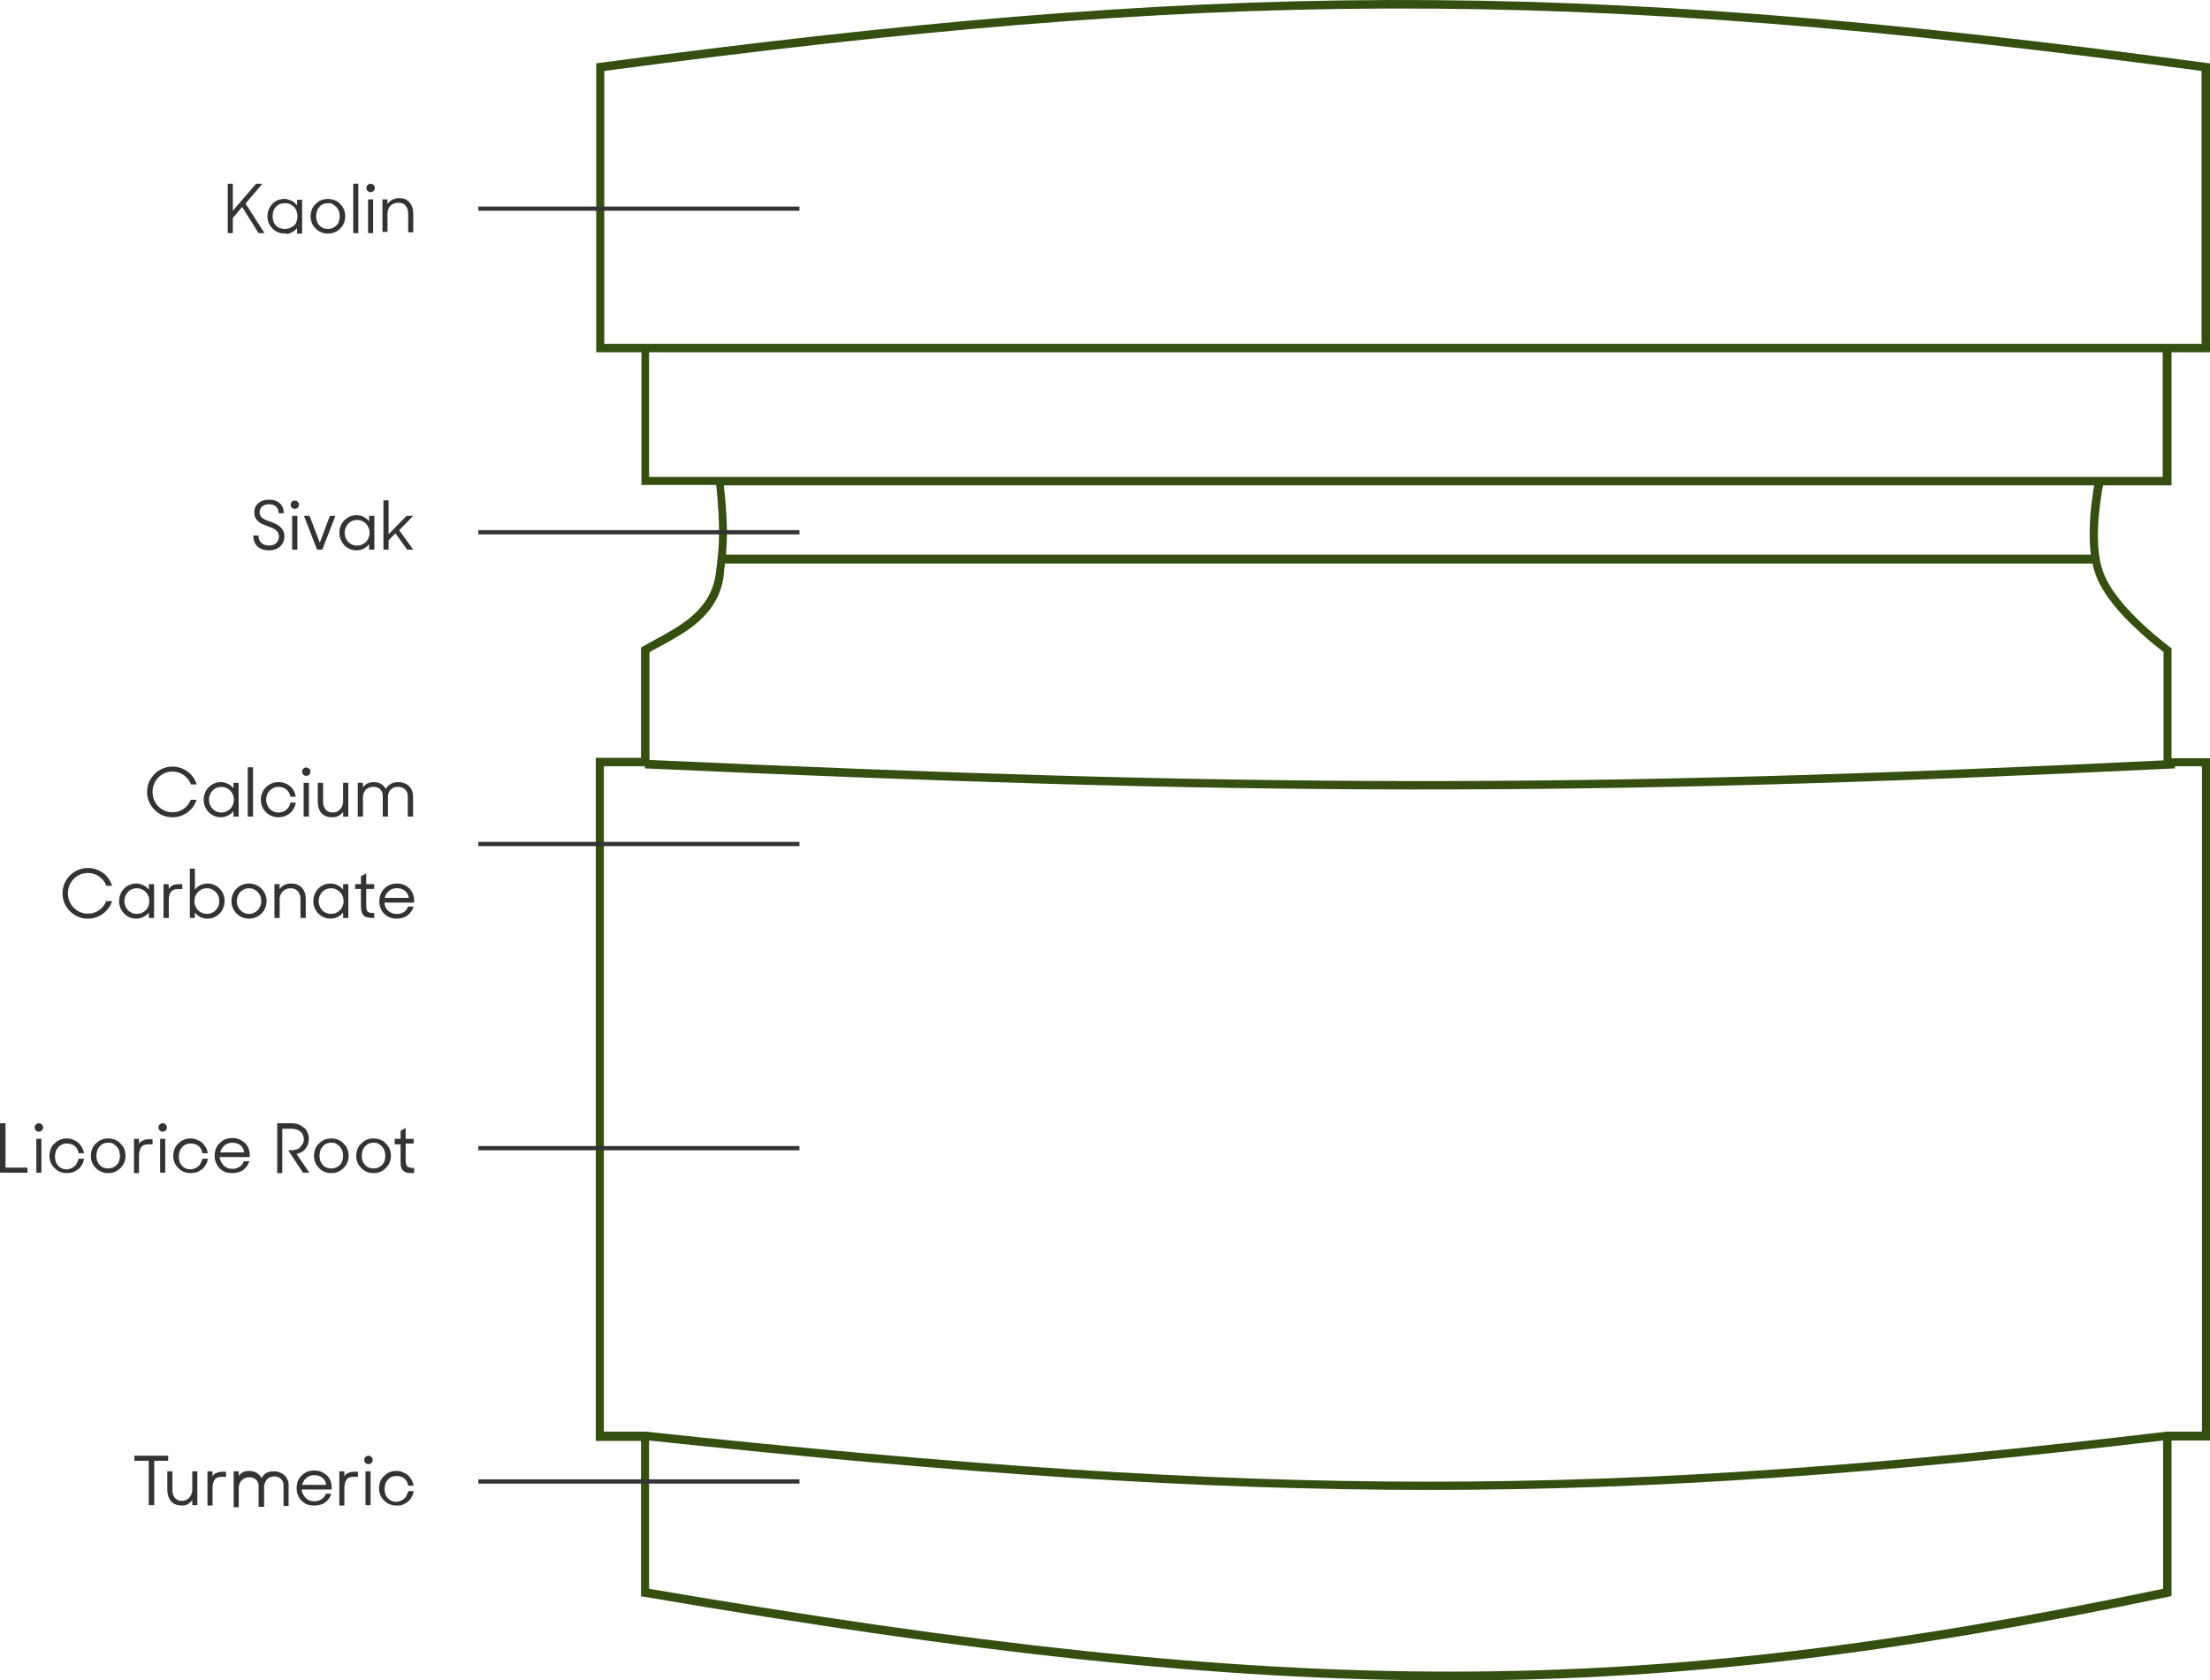 <?xml version="1.0" encoding="UTF-8" standalone="no"?>
<svg
   xmlns:dc="http://purl.org/dc/elements/1.1/"
   xmlns:cc="http://creativecommons.org/ns#"
   xmlns:rdf="http://www.w3.org/1999/02/22-rdf-syntax-ns#"
   xmlns:svg="http://www.w3.org/2000/svg"
   xmlns="http://www.w3.org/2000/svg"
   xmlns:sodipodi="http://sodipodi.sourceforge.net/DTD/sodipodi-0.dtd"
   xmlns:inkscape="http://www.inkscape.org/namespaces/inkscape"
   version="1.1"
   id="Шар_1"
   x="0px"
   y="0px"
   viewBox="0 0 523 397.793"
   xml:space="preserve"
   sodipodi:docname="tooth-mobile.svg"
   inkscape:version="1.0.1 (3bc2e813f5, 2020-09-07)"
   width="523"
   height="397.793"><defs
   id="defs68" /><sodipodi:namedview
   pagecolor="#ffffff"
   bordercolor="#666666"
   borderopacity="1"
   objecttolerance="10"
   gridtolerance="10"
   guidetolerance="10"
   inkscape:pageopacity="0"
   inkscape:pageshadow="2"
   inkscape:window-width="1368"
   inkscape:window-height="850"
   id="namedview66"
   showgrid="false"
   showguides="true"
   inkscape:guide-bbox="true"
   inkscape:zoom="1.6092532"
   inkscape:cx="218.49999"
   inkscape:cy="149.13032"
   inkscape:window-x="-6"
   inkscape:window-y="-6"
   inkscape:window-maximized="1"
   inkscape:current-layer="Шар_1"
   inkscape:document-rotation="0"><sodipodi:guide
     position="-118.213,197.086"
     orientation="1,0"
     id="guide84" /></sodipodi:namedview>
<style
   type="text/css"
   id="style41">
	.st0{fill-rule:evenodd;clip-rule:evenodd;fill:#344F10;}
	.st1{fill:#333333;}
</style>
<path
   class="st0"
   d="m 141.8,14.893 c 143.9,-19.1 226.9,-20.6 380.3,0 l 0.9,0.1 v 0.9 66.5 1 h -1 -8.1 v 30.5 1 h -1 -15.2 c -0.1,0.4 -0.2,0.9 -0.3,1.5 -0.2,1.4 -0.5,3.4 -0.7,5.6 -0.4,4.5 -0.4,9.8 1.1,13.6 1.5,4.1 5.4,8.5 9,11.9 1.8,1.7 3.5,3.1 4.7,4.1 0.6,0.5 1.1,0.9 1.5,1.2 0.2,0.1 0.3,0.2 0.4,0.3 l 0.1,0.1 v 0 0 0 0 l 0.4,0.3 v 0.5 25.5 h 8.1 1 v 1 159.5 1 h -1 -8.1 v 36 0.8 l -0.8,0.2 c -125.9,26.4 -206.4,26.4 -360.6,0 l -0.8,-0.1 v -0.8 -36 h -9.7 -1 v -1 -159.7 -1 h 1 9.7 v -25.5 -0.6 l 0.5,-0.3 c 0.9,-0.5 1.8,-1 2.7,-1.5 2.8,-1.5 5.7,-3.1 8.2,-5.1 3.2,-2.6 5.7,-5.9 6.3,-10.7 v 0 0 c 0.9,-6.5 1.1,-11 0.1,-20.9 h -16.7 -1 v -1 -30.4 h -9.7 -1 v -1 -66.5 -0.9 z m 11.8,326.1 c 146.7,15.6 225.6,15.6 358.3,0 v 35.1 c -124.9,26.1 -205.1,26.2 -358.3,0 z m 17.7,-226.1 h 324.3 c -0.1,0.3 -0.1,0.7 -0.2,1.1 -0.2,1.4 -0.5,3.5 -0.7,5.7 -0.2,2.9 -0.3,6.4 0.1,9.6 h -323 c 0.4,-4.5 0.3,-9 -0.5,-16.4 z m 0.3,18.5 h 323.6 c 0.2,1 0.5,2 0.8,2.8 1.7,4.6 5.8,9.2 9.5,12.6 1.8,1.7 3.5,3.2 4.8,4.2 0.6,0.5 1.2,0.9 1.5,1.2 0.1,0 0.1,0.1 0.2,0.1 v 25.7 c -139.4,6.8 -218.4,6.3 -358.3,-0.1 v -25.5 c 0.6,-0.4 1.3,-0.7 2,-1.1 v 0 0 c 2.8,-1.5 5.9,-3.2 8.6,-5.3 3.5,-2.8 6.4,-6.6 7,-12 0,-0.9 0.2,-1.8 0.3,-2.6 z m -1.4,-20.5 h 326.6 15 v -29.5 H 153.6 v 29.5 z m -17.6,-31.5 v 0 h 360.3 8.1 v -64.6 c -152.4,-20.4 -235.1,-19 -378,0 v 64.6 c 0,0 9.6,0 9.6,0 z m 0,100.5 v -0.5 h -9.7 v 157.5 h 9.7 0.1 0.1 c 147.7,15.8 226.5,15.8 360,0 h 0.1 0.1 8.1 v -157.5 h -6.4 v 0.5 c -141.5,6.9 -220.8,6.4 -362.1,0 z"
   id="path43" />
<path
   class="st1"
   d="m 0.1,265.893 h 1.2 v 10.5 h 5.2 v 1.2 H 0 v -11.7 z m 8.5,3.7 h 1.2 v 8 H 8.6 Z m -0.4,-2.7 c 0,-0.3 0.1,-0.5 0.3,-0.7 0.2,-0.2 0.4,-0.3 0.7,-0.3 0.3,0 0.5,0.1 0.7,0.3 0.2,0.2 0.3,0.4 0.3,0.7 0,0.3 -0.1,0.5 -0.3,0.7 -0.2,0.2 -0.4,0.3 -0.7,0.3 -0.3,0 -0.5,-0.1 -0.7,-0.3 -0.2,-0.2 -0.3,-0.4 -0.3,-0.7 z m 7.6,10.8 c -0.6,0 -1.1,-0.1 -1.6,-0.3 -0.5,-0.2 -0.9,-0.5 -1.3,-0.9 -0.4,-0.4 -0.7,-0.8 -0.9,-1.3 -0.2,-0.5 -0.3,-1.1 -0.3,-1.6 0,-0.5 0.1,-1.1 0.3,-1.6 0.2,-0.5 0.5,-1 0.9,-1.3 0.4,-0.4 0.8,-0.7 1.3,-0.9 0.5,-0.2 1,-0.3 1.6,-0.3 0.6,0 1.1,0.1 1.5,0.3 0.5,0.2 0.9,0.4 1.2,0.7 0.4,0.3 0.6,0.7 0.9,1.1 0.2,0.4 0.4,0.9 0.5,1.4 h -1.3 c -0.1,-0.7 -0.4,-1.3 -0.9,-1.7 -0.5,-0.4 -1.1,-0.6 -1.9,-0.6 -0.4,0 -0.8,0.1 -1.1,0.2 -0.4,0.2 -0.7,0.4 -0.9,0.7 -0.3,0.3 -0.5,0.6 -0.6,1 -0.1,0.4 -0.2,0.8 -0.2,1.2 0,0.4 0.1,0.8 0.2,1.2 0.1,0.4 0.4,0.7 0.6,1 0.3,0.3 0.6,0.5 0.9,0.6 0.4,0.2 0.7,0.2 1.1,0.2 0.4,0 0.7,-0.1 1,-0.2 0.3,-0.1 0.6,-0.3 0.8,-0.5 0.3,-0.2 0.5,-0.5 0.6,-0.8 0.2,-0.3 0.3,-0.6 0.4,-1 h 1.3 c -0.1,0.5 -0.2,1 -0.5,1.4 -0.2,0.4 -0.5,0.8 -0.9,1.1 -0.4,0.3 -0.8,0.5 -1.2,0.7 -0.5,0.1 -1,0.2 -1.5,0.2 z m 9.8,0 c -0.6,0 -1.1,-0.1 -1.6,-0.3 -0.5,-0.2 -0.9,-0.5 -1.3,-0.9 -0.4,-0.4 -0.7,-0.8 -0.9,-1.3 -0.2,-0.5 -0.3,-1.1 -0.3,-1.6 0,-0.5 0.1,-1.1 0.3,-1.6 0.2,-0.5 0.5,-1 0.9,-1.3 0.4,-0.4 0.8,-0.7 1.3,-0.9 0.5,-0.2 1,-0.3 1.6,-0.3 0.6,0 1.1,0.1 1.6,0.3 0.5,0.2 1,0.5 1.3,0.9 0.4,0.4 0.7,0.8 0.9,1.3 0.2,0.5 0.3,1 0.3,1.6 0,0.6 -0.1,1.1 -0.3,1.6 -0.2,0.5 -0.5,0.9 -0.9,1.3 -0.4,0.4 -0.8,0.7 -1.3,0.9 -0.4,0.2 -1,0.3 -1.6,0.3 z m 0,-1.1 c 0.4,0 0.8,-0.1 1.1,-0.2 0.4,-0.2 0.7,-0.4 0.9,-0.6 0.3,-0.3 0.5,-0.6 0.6,-1 0.1,-0.4 0.2,-0.8 0.2,-1.2 0,-0.4 -0.1,-0.8 -0.2,-1.2 -0.1,-0.4 -0.4,-0.7 -0.6,-1 -0.3,-0.3 -0.6,-0.5 -0.9,-0.7 -0.4,-0.2 -0.7,-0.2 -1.1,-0.2 -0.4,0 -0.8,0.1 -1.1,0.2 -0.4,0.2 -0.7,0.4 -0.9,0.7 -0.3,0.3 -0.5,0.6 -0.6,1 -0.1,0.4 -0.2,0.8 -0.2,1.2 0,0.4 0.1,0.8 0.2,1.2 0.1,0.4 0.4,0.7 0.6,1 0.3,0.3 0.6,0.5 0.9,0.6 0.4,0.1 0.7,0.2 1.1,0.2 z m 6.1,-7 h 1.2 v 1.2 c 0.2,-0.4 0.5,-0.7 0.9,-0.8 0.4,-0.2 0.8,-0.3 1.3,-0.3 h 1 v 1.2 h -1 c -0.8,0 -1.4,0.2 -1.7,0.7 -0.3,0.4 -0.5,1.1 -0.5,2 v 4.1 h -1.2 c 0,0 0,-8.1 0,-8.1 z m 6.2,0 h 1.2 v 8 h -1.2 z m -0.4,-2.7 c 0,-0.3 0.1,-0.5 0.3,-0.7 0.2,-0.2 0.4,-0.3 0.7,-0.3 0.3,0 0.5,0.1 0.7,0.3 0.2,0.2 0.3,0.4 0.3,0.7 0,0.3 -0.1,0.5 -0.3,0.7 -0.2,0.2 -0.4,0.3 -0.7,0.3 -0.3,0 -0.5,-0.1 -0.7,-0.3 -0.2,-0.2 -0.3,-0.4 -0.3,-0.7 z m 7.6,10.8 c -0.6,0 -1.1,-0.1 -1.6,-0.3 -0.5,-0.2 -0.9,-0.5 -1.3,-0.9 -0.4,-0.4 -0.7,-0.8 -0.9,-1.3 -0.2,-0.5 -0.3,-1.1 -0.3,-1.6 0,-0.5 0.1,-1.1 0.3,-1.6 0.2,-0.5 0.5,-1 0.9,-1.3 0.4,-0.4 0.8,-0.7 1.3,-0.9 0.5,-0.2 1,-0.3 1.6,-0.3 0.6,0 1.1,0.1 1.5,0.3 0.5,0.2 0.9,0.4 1.2,0.7 0.4,0.3 0.6,0.7 0.9,1.1 0.2,0.4 0.4,0.9 0.5,1.4 h -1.3 c -0.1,-0.7 -0.4,-1.3 -0.9,-1.7 -0.5,-0.4 -1.1,-0.6 -1.9,-0.6 -0.4,0 -0.8,0.1 -1.1,0.2 -0.4,0.2 -0.7,0.4 -0.9,0.7 -0.3,0.3 -0.5,0.6 -0.6,1 -0.1,0.4 -0.2,0.8 -0.2,1.2 0,0.4 0.1,0.8 0.2,1.2 0.1,0.4 0.4,0.7 0.6,1 0.3,0.3 0.6,0.5 0.9,0.6 0.4,0.2 0.7,0.2 1.1,0.2 0.4,0 0.7,-0.1 1,-0.2 0.3,-0.1 0.6,-0.3 0.8,-0.5 0.3,-0.2 0.5,-0.5 0.6,-0.8 0.2,-0.3 0.3,-0.6 0.4,-1 h 1.3 c -0.1,0.5 -0.2,1 -0.5,1.4 -0.2,0.4 -0.5,0.8 -0.9,1.1 -0.4,0.3 -0.8,0.5 -1.2,0.7 -0.5,0.1 -1,0.2 -1.5,0.2 z m 9.8,0 c -0.6,0 -1.2,-0.1 -1.7,-0.3 -0.5,-0.2 -0.9,-0.5 -1.3,-0.9 -0.4,-0.4 -0.6,-0.8 -0.8,-1.3 -0.2,-0.5 -0.3,-1 -0.3,-1.6 0,-0.6 0.1,-1.2 0.3,-1.7 0.2,-0.5 0.5,-1 0.9,-1.3 0.4,-0.4 0.8,-0.7 1.3,-0.9 0.5,-0.2 1.1,-0.3 1.7,-0.3 0.6,0 1.1,0.1 1.6,0.3 0.5,0.2 0.9,0.5 1.3,0.8 0.4,0.4 0.7,0.8 0.9,1.3 0.2,0.5 0.3,1 0.3,1.6 v 0.5 H 52 c 0,0.4 0.1,0.7 0.3,1.1 0.2,0.3 0.4,0.6 0.6,0.9 0.3,0.2 0.6,0.4 0.9,0.6 0.4,0.1 0.7,0.2 1.2,0.2 0.7,0 1.2,-0.2 1.7,-0.5 0.5,-0.3 0.8,-0.7 1,-1.3 H 59 c -0.3,0.9 -0.8,1.6 -1.5,2.1 -0.7,0.5 -1.6,0.7 -2.6,0.7 z m 0,-7.2 c -0.4,0 -0.7,0.1 -1,0.2 -0.3,0.1 -0.6,0.3 -0.8,0.5 -0.2,0.2 -0.5,0.4 -0.6,0.7 -0.2,0.3 -0.3,0.6 -0.4,0.9 h 5.7 c -0.1,-0.7 -0.4,-1.3 -0.9,-1.7 -0.5,-0.4 -1.2,-0.6 -2,-0.6 z m 10.6,-4.6 h 3.6 c 0.6,0 1.1,0.1 1.6,0.3 0.5,0.2 0.9,0.5 1.3,0.8 0.4,0.3 0.6,0.7 0.8,1.2 0.2,0.4 0.3,0.9 0.3,1.4 0,0.4 -0.1,0.8 -0.2,1.2 -0.1,0.4 -0.3,0.7 -0.6,1.1 -0.2,0.3 -0.5,0.6 -0.9,0.8 -0.4,0.2 -0.8,0.4 -1.2,0.5 l 3,4.4 h -1.5 l -3.5,-5.3 H 69 c 0.4,0 0.8,-0.1 1.2,-0.2 0.4,-0.1 0.7,-0.3 0.9,-0.6 0.2,-0.3 0.4,-0.5 0.6,-0.8 0.1,-0.3 0.2,-0.6 0.2,-1 0,-0.4 -0.1,-0.7 -0.2,-1 -0.1,-0.3 -0.3,-0.6 -0.6,-0.8 -0.2,-0.2 -0.5,-0.4 -0.9,-0.5 -0.3,-0.1 -0.7,-0.2 -1.2,-0.2 h -2.2 v 10.5 h -1.2 v -11.8 z m 12.9,11.8 c -0.6,0 -1.1,-0.1 -1.6,-0.3 -0.5,-0.2 -0.9,-0.5 -1.3,-0.9 -0.4,-0.4 -0.7,-0.8 -0.9,-1.3 -0.2,-0.5 -0.3,-1.1 -0.3,-1.6 0,-0.5 0.1,-1.1 0.3,-1.6 0.2,-0.5 0.5,-1 0.9,-1.3 0.4,-0.4 0.8,-0.7 1.3,-0.9 0.5,-0.2 1,-0.3 1.6,-0.3 0.6,0 1.1,0.1 1.6,0.3 0.5,0.2 1,0.5 1.3,0.9 0.4,0.4 0.7,0.8 0.9,1.3 0.2,0.5 0.3,1 0.3,1.6 0,0.6 -0.1,1.1 -0.3,1.6 -0.2,0.5 -0.5,0.9 -0.9,1.3 -0.4,0.4 -0.8,0.7 -1.3,0.9 -0.5,0.2 -1,0.3 -1.6,0.3 z m 0,-1.1 c 0.4,0 0.8,-0.1 1.1,-0.2 0.4,-0.2 0.7,-0.4 0.9,-0.6 0.3,-0.3 0.5,-0.6 0.6,-1 0.1,-0.4 0.2,-0.8 0.2,-1.2 0,-0.4 -0.1,-0.8 -0.2,-1.2 -0.1,-0.4 -0.4,-0.7 -0.6,-1 -0.3,-0.3 -0.6,-0.5 -0.9,-0.7 -0.4,-0.2 -0.7,-0.2 -1.1,-0.2 -0.4,0 -0.8,0.1 -1.1,0.2 -0.4,0.2 -0.7,0.4 -0.9,0.7 -0.3,0.3 -0.5,0.6 -0.6,1 -0.1,0.4 -0.2,0.8 -0.2,1.2 0,0.4 0.1,0.8 0.2,1.2 0.1,0.4 0.4,0.7 0.6,1 0.3,0.3 0.6,0.5 0.9,0.6 0.3,0.1 0.7,0.2 1.1,0.2 z m 10,1.1 c -0.6,0 -1.1,-0.1 -1.6,-0.3 -0.5,-0.2 -0.9,-0.5 -1.3,-0.9 -0.4,-0.4 -0.7,-0.8 -0.9,-1.3 -0.2,-0.5 -0.3,-1.1 -0.3,-1.6 0,-0.5 0.1,-1.1 0.3,-1.6 0.2,-0.5 0.5,-1 0.9,-1.3 0.4,-0.4 0.8,-0.7 1.3,-0.9 0.5,-0.2 1,-0.3 1.6,-0.3 0.6,0 1.1,0.1 1.6,0.3 0.5,0.2 1,0.5 1.3,0.9 0.4,0.4 0.7,0.8 0.9,1.3 0.2,0.5 0.3,1 0.3,1.6 0,0.6 -0.1,1.1 -0.3,1.6 -0.2,0.5 -0.5,0.9 -0.9,1.3 -0.4,0.4 -0.8,0.7 -1.3,0.9 -0.5,0.2 -1.1,0.3 -1.6,0.3 z m 0,-1.1 c 0.4,0 0.8,-0.1 1.1,-0.2 0.4,-0.2 0.7,-0.4 0.9,-0.6 0.3,-0.3 0.5,-0.6 0.6,-1 0.1,-0.4 0.2,-0.8 0.2,-1.2 0,-0.4 -0.1,-0.8 -0.2,-1.2 -0.1,-0.4 -0.4,-0.7 -0.6,-1 -0.3,-0.3 -0.6,-0.5 -0.9,-0.7 -0.4,-0.2 -0.7,-0.2 -1.1,-0.2 -0.4,0 -0.8,0.1 -1.1,0.2 -0.4,0.2 -0.7,0.4 -0.9,0.7 -0.3,0.3 -0.5,0.6 -0.6,1 -0.1,0.4 -0.2,0.8 -0.2,1.2 0,0.4 0.1,0.8 0.2,1.2 0.1,0.4 0.4,0.7 0.6,1 0.3,0.3 0.6,0.5 0.9,0.6 0.3,0.1 0.6,0.2 1.1,0.2 z m 5,-7 h 1.4 v -1.9 l 1.2,-0.7 v 2.6 h 1.9 v 1.1 H 96 v 3.8 c 0,0.4 0,0.7 0.1,1 0.1,0.2 0.1,0.4 0.3,0.6 0.2,0.2 0.3,0.2 0.6,0.3 0.3,0.1 0.6,0.1 1,0.1 v 1.2 h -0.2 c -0.6,0 -1.1,0 -1.5,-0.1 -0.4,-0.1 -0.7,-0.3 -0.9,-0.5 -0.2,-0.2 -0.4,-0.5 -0.5,-0.9 -0.1,-0.4 -0.1,-0.9 -0.1,-1.5 v -3.8 h -1.4 z"
   id="path45" />
<path
   class="st1"
   d="m 35.2,345.793 h -3.4 v -1.2 h 8 v 1.2 h -3.3 v 10.5 h -1.3 z m 7.9,10.6 c -1.1,0 -2,-0.3 -2.6,-1 -0.6,-0.7 -0.9,-1.6 -0.9,-2.7 v -4.4 h 1.2 v 4.4 c 0,0.8 0.2,1.4 0.6,1.9 0.4,0.5 1,0.7 1.7,0.7 0.3,0 0.7,-0.1 0.9,-0.2 0.3,-0.1 0.6,-0.3 0.8,-0.6 0.2,-0.2 0.4,-0.5 0.5,-0.8 0.1,-0.3 0.2,-0.7 0.2,-1 v -4.4 h 1.2 v 8 h -1.2 v -1.2 c -0.3,0.4 -0.6,0.7 -1.1,1 -0.3,0.2 -0.8,0.3 -1.3,0.3 z m 6,-8.1 h 1.2 v 1.2 c 0.2,-0.4 0.5,-0.7 0.9,-0.8 0.4,-0.2 0.8,-0.3 1.3,-0.3 h 1 v 1.2 h -1 c -0.8,0 -1.4,0.2 -1.7,0.7 -0.3,0.4 -0.5,1.1 -0.5,2 v 4.1 h -1.2 z m 6.2,0 h 1.2 v 1.1 c 0.3,-0.4 0.6,-0.7 1,-0.9 0.4,-0.2 0.9,-0.3 1.5,-0.3 0.7,0 1.3,0.2 1.8,0.5 0.5,0.3 0.8,0.7 1.1,1.2 0.3,-0.5 0.6,-0.9 1.1,-1.2 0.5,-0.3 1.1,-0.4 1.8,-0.4 0.6,0 1.1,0.1 1.5,0.3 0.4,0.2 0.8,0.4 1.1,0.7 0.3,0.3 0.5,0.7 0.7,1.1 0.2,0.4 0.2,0.9 0.2,1.4 v 4.7 h -1.2 v -4.8 c 0,-0.7 -0.2,-1.2 -0.6,-1.6 -0.4,-0.4 -1,-0.6 -1.7,-0.6 -0.3,0 -0.6,0.1 -0.9,0.2 -0.3,0.1 -0.5,0.3 -0.7,0.5 -0.2,0.2 -0.4,0.5 -0.5,0.8 -0.1,0.3 -0.2,0.6 -0.2,1 v 4.7 h -1.3 v -4.9 c 0,-0.6 -0.2,-1.2 -0.6,-1.5 -0.4,-0.4 -0.9,-0.6 -1.6,-0.6 -0.4,0 -0.7,0.1 -1,0.2 -0.3,0.1 -0.6,0.3 -0.8,0.5 -0.2,0.2 -0.4,0.5 -0.5,0.8 -0.1,0.3 -0.2,0.7 -0.2,1.1 v 4.5 h -1.2 z m 19,8.1 c -0.6,0 -1.2,-0.1 -1.7,-0.3 -0.5,-0.2 -0.9,-0.5 -1.3,-0.9 -0.4,-0.4 -0.6,-0.8 -0.8,-1.3 -0.2,-0.5 -0.3,-1 -0.3,-1.6 0,-0.6 0.1,-1.2 0.3,-1.7 0.2,-0.5 0.5,-1 0.9,-1.3 0.4,-0.4 0.8,-0.7 1.3,-0.9 0.5,-0.2 1.1,-0.3 1.7,-0.3 0.6,0 1.1,0.1 1.6,0.3 0.5,0.2 0.9,0.5 1.3,0.8 0.4,0.4 0.7,0.8 0.9,1.3 0.2,0.5 0.3,1 0.3,1.6 v 0.5 h -7.1 c 0,0.4 0.1,0.7 0.3,1.1 0.2,0.3 0.4,0.6 0.6,0.9 0.3,0.2 0.6,0.4 0.9,0.6 0.4,0.1 0.7,0.2 1.2,0.2 0.7,0 1.2,-0.2 1.7,-0.5 0.5,-0.3 0.8,-0.7 1,-1.3 h 1.3 c -0.3,0.9 -0.8,1.6 -1.5,2.1 -0.7,0.5 -1.6,0.7 -2.6,0.7 z m 0,-7.2 c -0.4,0 -0.7,0.1 -1,0.2 -0.3,0.1 -0.6,0.3 -0.8,0.5 -0.2,0.2 -0.5,0.4 -0.6,0.7 -0.2,0.3 -0.3,0.6 -0.4,0.9 h 5.7 c -0.1,-0.7 -0.4,-1.3 -0.9,-1.7 -0.6,-0.4 -1.2,-0.6 -2,-0.6 z m 6,-0.9 h 1.2 v 1.2 c 0.2,-0.4 0.5,-0.7 0.9,-0.8 0.4,-0.2 0.8,-0.3 1.3,-0.3 h 1 v 1.2 h -1 c -0.8,0 -1.4,0.2 -1.7,0.7 -0.3,0.4 -0.5,1.1 -0.5,2 v 4.1 h -1.2 z m 6.2,0 h 1.2 v 8 h -1.2 z m -0.3,-2.7 c 0,-0.3 0.1,-0.5 0.3,-0.7 0.2,-0.2 0.4,-0.3 0.7,-0.3 0.3,0 0.5,0.1 0.7,0.3 0.2,0.2 0.3,0.4 0.3,0.7 0,0.3 -0.1,0.5 -0.3,0.7 -0.2,0.2 -0.4,0.3 -0.7,0.3 -0.3,0 -0.5,-0.1 -0.7,-0.3 -0.2,-0.1 -0.3,-0.4 -0.3,-0.7 z m 7.6,10.8 c -0.6,0 -1.1,-0.1 -1.6,-0.3 -0.5,-0.2 -0.9,-0.5 -1.3,-0.9 -0.4,-0.4 -0.7,-0.8 -0.9,-1.3 -0.2,-0.5 -0.3,-1.1 -0.3,-1.6 0,-0.5 0.1,-1.1 0.3,-1.6 0.2,-0.5 0.5,-1 0.9,-1.3 0.4,-0.4 0.8,-0.7 1.3,-0.9 0.5,-0.2 1,-0.3 1.6,-0.3 0.6,0 1.1,0.1 1.5,0.3 0.5,0.2 0.9,0.4 1.2,0.7 0.4,0.3 0.6,0.7 0.9,1.1 0.2,0.4 0.4,0.9 0.5,1.4 h -1.3 c -0.1,-0.7 -0.4,-1.3 -0.9,-1.7 -0.5,-0.4 -1.1,-0.6 -1.9,-0.6 -0.4,0 -0.8,0.1 -1.1,0.2 -0.4,0.2 -0.7,0.4 -0.9,0.7 -0.3,0.3 -0.5,0.6 -0.6,1 -0.1,0.4 -0.2,0.8 -0.2,1.2 0,0.4 0.1,0.8 0.2,1.2 0.1,0.4 0.4,0.7 0.6,1 0.3,0.3 0.6,0.5 0.9,0.6 0.4,0.2 0.7,0.2 1.1,0.2 0.4,0 0.7,-0.1 1,-0.2 0.3,-0.1 0.6,-0.3 0.8,-0.5 0.3,-0.2 0.5,-0.5 0.6,-0.8 0.2,-0.3 0.3,-0.6 0.4,-1 h 1.3 c -0.1,0.5 -0.2,1 -0.5,1.4 -0.2,0.4 -0.5,0.8 -0.9,1.1 -0.4,0.3 -0.8,0.5 -1.2,0.7 -0.5,0.2 -1,0.2 -1.5,0.2 z"
   id="path47" />

<path
   class="st1"
   d="m 57.3,48.993 -2.2,2.6 v 3.6 h -1.2 v -11.7 h 1.2 v 6.4 l 5.5,-6.4 h 1.5 l -4,4.7 4.5,7 h -1.4 z m 10.1,6.3 c -0.6,0 -1.1,-0.1 -1.6,-0.3 -0.5,-0.2 -0.9,-0.5 -1.3,-0.9 -0.4,-0.4 -0.7,-0.8 -0.9,-1.3 -0.2,-0.5 -0.3,-1 -0.3,-1.6 0,-0.6 0.1,-1.1 0.3,-1.6 0.2,-0.5 0.5,-0.9 0.8,-1.3 0.4,-0.4 0.8,-0.7 1.3,-0.9 0.5,-0.2 1.1,-0.3 1.6,-0.3 0.3,0 0.5,0 0.8,0.1 0.3,0.1 0.5,0.2 0.8,0.3 0.3,0.1 0.5,0.3 0.8,0.5 0.2,0.2 0.4,0.4 0.6,0.6 v -1.3 h 1.2 v 8 h -1.2 v -1.3 c -0.2,0.2 -0.4,0.5 -0.6,0.6 -0.2,0.2 -0.5,0.3 -0.8,0.5 -0.3,0.1 -0.5,0.2 -0.8,0.3 -0.2,-0.1 -0.5,-0.1 -0.7,-0.1 z m 0,-1.1 c 0.4,0 0.8,-0.1 1.2,-0.2 0.4,-0.2 0.7,-0.4 1,-0.6 0.3,-0.3 0.5,-0.6 0.6,-1 0.1,-0.4 0.2,-0.8 0.2,-1.2 0,-0.4 -0.1,-0.8 -0.2,-1.2 -0.1,-0.4 -0.4,-0.7 -0.6,-1 -0.3,-0.3 -0.6,-0.5 -1,-0.7 -0.4,-0.2 -0.8,-0.2 -1.2,-0.2 -0.4,0 -0.8,0.1 -1.2,0.2 -0.4,0.2 -0.7,0.4 -0.9,0.7 -0.3,0.3 -0.5,0.6 -0.6,1 -0.1,0.4 -0.2,0.8 -0.2,1.2 0,0.4 0.1,0.8 0.2,1.2 0.1,0.4 0.4,0.7 0.6,1 0.3,0.3 0.6,0.5 0.9,0.6 0.5,0.1 0.8,0.2 1.2,0.2 z m 10.2,1.1 c -0.6,0 -1.1,-0.1 -1.6,-0.3 -0.5,-0.2 -0.9,-0.5 -1.3,-0.9 -0.4,-0.4 -0.7,-0.8 -0.9,-1.3 -0.2,-0.5 -0.3,-1.1 -0.3,-1.6 0,-0.5 0.1,-1.1 0.3,-1.6 0.2,-0.5 0.5,-1 0.9,-1.3 0.4,-0.4 0.8,-0.7 1.3,-0.9 0.5,-0.2 1,-0.3 1.6,-0.3 0.6,0 1.1,0.1 1.6,0.3 0.5,0.2 1,0.5 1.3,0.9 0.4,0.4 0.7,0.8 0.9,1.3 0.2,0.5 0.3,1 0.3,1.6 0,0.6 -0.1,1.1 -0.3,1.6 -0.2,0.5 -0.5,0.9 -0.9,1.3 -0.4,0.4 -0.8,0.7 -1.3,0.9 -0.5,0.2 -1.1,0.3 -1.6,0.3 z m 0,-1.1 c 0.4,0 0.8,-0.1 1.1,-0.2 0.4,-0.2 0.7,-0.4 0.9,-0.6 0.3,-0.3 0.5,-0.6 0.6,-1 0.1,-0.4 0.2,-0.8 0.2,-1.2 0,-0.4 -0.1,-0.8 -0.2,-1.2 -0.1,-0.4 -0.4,-0.7 -0.6,-1 -0.3,-0.3 -0.6,-0.5 -0.9,-0.7 -0.4,-0.2 -0.7,-0.2 -1.1,-0.2 -0.4,0 -0.8,0.1 -1.1,0.2 -0.3,0.1 -0.7,0.4 -0.9,0.7 -0.3,0.3 -0.5,0.6 -0.6,1 -0.1,0.4 -0.2,0.8 -0.2,1.2 0,0.4 0.1,0.8 0.2,1.2 0.1,0.4 0.4,0.7 0.6,1 0.3,0.3 0.6,0.5 0.9,0.6 0.3,0.1 0.6,0.2 1.1,0.2 z m 6,-10.7 h 1.2 v 11.7 h -1.2 z m 3.5,3.7 h 1.2 v 8 h -1.2 z m -0.4,-2.7 c 0,-0.3 0.1,-0.5 0.3,-0.7 0.2,-0.2 0.4,-0.3 0.7,-0.3 0.3,0 0.5,0.1 0.7,0.3 0.2,0.2 0.3,0.4 0.3,0.7 0,0.3 -0.1,0.5 -0.3,0.7 -0.2,0.2 -0.4,0.3 -0.7,0.3 -0.3,0 -0.5,-0.1 -0.7,-0.3 -0.2,-0.2 -0.3,-0.4 -0.3,-0.7 z m 3.8,2.7 h 1.2 v 1.1 c 0.3,-0.4 0.6,-0.7 1.1,-1 0.5,-0.2 1,-0.4 1.6,-0.4 1.1,0 1.9,0.3 2.5,1 0.6,0.7 0.9,1.6 0.9,2.7 v 4.4 h -1.2 v -4.4 c 0,-0.8 -0.2,-1.4 -0.6,-1.9 -0.4,-0.5 -1,-0.7 -1.8,-0.7 -0.4,0 -0.7,0.1 -1,0.2 -0.3,0.1 -0.6,0.3 -0.8,0.5 -0.2,0.2 -0.4,0.5 -0.5,0.8 -0.1,0.3 -0.2,0.7 -0.2,1 v 4.4 h -1.2 z"
   id="path51" />

<rect
   x="113.2"
   y="48.893"
   class="st1"
   width="76"
   height="1"
   id="rect55" />
<rect
   x="113.2"
   y="125.493"
   class="st1"
   width="76"
   height="1"
   id="rect57" />
<rect
   x="113.2"
   y="199.293"
   class="st1"
   width="76"
   height="1"
   id="rect59" />
<rect
   x="113.2"
   y="271.293"
   class="st1"
   width="76"
   height="1"
   id="rect61" />
<rect
   x="113.2"
   y="350.193"
   class="st1"
   width="76"
   height="1"
   id="rect63" />
<path
   d="m 40.814,193.464 c -0.832,0 -1.611,-0.155 -2.336,-0.464 -0.725,-0.32 -1.36,-0.752 -1.904,-1.296 -0.544,-0.544 -0.976,-1.179 -1.296,-1.904 -0.309,-0.725 -0.464,-1.504 -0.464,-2.336 0,-0.832 0.155,-1.611 0.464,-2.336 0.32,-0.725 0.752,-1.36 1.296,-1.904 0.544,-0.544 1.179,-0.971 1.904,-1.28 0.725,-0.32 1.504,-0.48 2.336,-0.48 0.672,0 1.312,0.107 1.92,0.32 0.608,0.203 1.163,0.491 1.664,0.864 0.512,0.373 0.949,0.821 1.312,1.344 0.373,0.512 0.651,1.077 0.832,1.696 h -1.344 c -0.171,-0.448 -0.4,-0.853 -0.688,-1.216 -0.288,-0.373 -0.619,-0.693 -0.992,-0.96 -0.373,-0.277 -0.789,-0.491 -1.248,-0.64 -0.459,-0.149 -0.944,-0.224 -1.456,-0.224 -0.672,0 -1.296,0.128 -1.872,0.384 -0.576,0.256 -1.077,0.603 -1.504,1.04 -0.416,0.437 -0.747,0.949 -0.992,1.536 -0.235,0.576 -0.352,1.195 -0.352,1.856 0,0.661 0.117,1.285 0.352,1.872 0.245,0.576 0.576,1.083 0.992,1.52 0.427,0.437 0.928,0.784 1.504,1.04 0.576,0.256 1.2,0.384 1.872,0.384 0.512,0 0.992,-0.069 1.44,-0.208 0.448,-0.149 0.859,-0.357 1.232,-0.624 0.373,-0.267 0.699,-0.576 0.976,-0.928 0.288,-0.363 0.523,-0.763 0.704,-1.2 h 1.36 c -0.192,0.608 -0.475,1.168 -0.848,1.68 -0.373,0.501 -0.811,0.939 -1.312,1.312 -0.491,0.363 -1.04,0.645 -1.648,0.848 -0.608,0.203 -1.243,0.304 -1.904,0.304 z m 11.486,0 c -0.587,0 -1.131,-0.107 -1.632,-0.32 -0.501,-0.224 -0.933,-0.523 -1.296,-0.896 -0.363,-0.384 -0.651,-0.827 -0.864,-1.328 -0.203,-0.501 -0.304,-1.04 -0.304,-1.616 0,-0.576 0.101,-1.115 0.304,-1.616 0.203,-0.501 0.485,-0.939 0.848,-1.312 0.363,-0.384 0.795,-0.683 1.296,-0.896 0.501,-0.224 1.051,-0.336 1.648,-0.336 0.256,0 0.517,0.032 0.784,0.096 0.277,0.064 0.544,0.16 0.8,0.288 0.267,0.128 0.517,0.283 0.752,0.464 0.235,0.181 0.437,0.389 0.608,0.624 v -1.312 h 1.232 v 8 h -1.232 v -1.312 c -0.171,0.245 -0.373,0.459 -0.608,0.64 -0.235,0.181 -0.485,0.336 -0.752,0.464 -0.256,0.117 -0.523,0.208 -0.8,0.272 -0.267,0.064 -0.528,0.096 -0.784,0.096 z m 0.064,-1.12 c 0.427,0 0.821,-0.08 1.184,-0.24 0.373,-0.16 0.693,-0.373 0.96,-0.64 0.267,-0.277 0.475,-0.603 0.624,-0.976 0.149,-0.373 0.224,-0.768 0.224,-1.184 0,-0.416 -0.075,-0.805 -0.224,-1.168 -0.149,-0.373 -0.357,-0.699 -0.624,-0.976 -0.267,-0.277 -0.587,-0.496 -0.96,-0.656 -0.363,-0.16 -0.757,-0.24 -1.184,-0.24 -0.405,0 -0.789,0.08 -1.152,0.24 -0.352,0.16 -0.661,0.379 -0.928,0.656 -0.256,0.267 -0.459,0.587 -0.608,0.96 -0.149,0.373 -0.224,0.768 -0.224,1.184 0,0.416 0.075,0.811 0.224,1.184 0.149,0.373 0.352,0.699 0.608,0.976 0.267,0.267 0.576,0.48 0.928,0.64 0.363,0.16 0.747,0.24 1.152,0.24 z m 6.269,-10.72 h 1.248 v 11.68 h -1.248 z m 7.246,11.84 c -0.576,0 -1.115,-0.107 -1.616,-0.32 -0.501,-0.213 -0.944,-0.507 -1.328,-0.88 -0.373,-0.373 -0.667,-0.811 -0.88,-1.312 -0.213,-0.512 -0.32,-1.061 -0.32,-1.648 0,-0.587 0.107,-1.131 0.32,-1.632 0.213,-0.512 0.507,-0.955 0.88,-1.328 0.384,-0.373 0.827,-0.667 1.328,-0.88 0.501,-0.213 1.04,-0.32 1.616,-0.32 0.555,0 1.067,0.085 1.536,0.256 0.48,0.171 0.896,0.411 1.248,0.72 0.352,0.299 0.64,0.661 0.864,1.088 0.235,0.416 0.389,0.88 0.464,1.392 h -1.264 c -0.117,-0.704 -0.432,-1.269 -0.944,-1.696 -0.501,-0.427 -1.136,-0.64 -1.904,-0.64 -0.405,0 -0.784,0.08 -1.136,0.24 -0.352,0.16 -0.661,0.379 -0.928,0.656 -0.256,0.267 -0.459,0.587 -0.608,0.96 -0.149,0.373 -0.224,0.768 -0.224,1.184 0,0.416 0.075,0.811 0.224,1.184 0.149,0.373 0.352,0.699 0.608,0.976 0.267,0.267 0.576,0.48 0.928,0.64 0.352,0.16 0.731,0.24 1.136,0.24 0.363,0 0.699,-0.053 1.008,-0.16 0.32,-0.117 0.603,-0.277 0.848,-0.48 0.256,-0.213 0.469,-0.464 0.64,-0.752 0.171,-0.299 0.288,-0.624 0.352,-0.976 h 1.264 c -0.075,0.523 -0.235,0.997 -0.48,1.424 -0.235,0.427 -0.533,0.795 -0.896,1.104 -0.363,0.299 -0.779,0.533 -1.248,0.704 -0.459,0.171 -0.955,0.256 -1.488,0.256 z m 5.973,-8.16 h 1.248 v 8 h -1.248 z m -0.352,-2.64 c 0,-0.277 0.091,-0.507 0.272,-0.688 0.192,-0.192 0.427,-0.288 0.704,-0.288 0.288,0 0.523,0.096 0.704,0.288 0.192,0.181 0.288,0.411 0.288,0.688 0,0.277 -0.096,0.512 -0.288,0.704 -0.181,0.192 -0.416,0.288 -0.704,0.288 -0.288,0 -0.523,-0.096 -0.704,-0.288 -0.181,-0.192 -0.272,-0.427 -0.272,-0.704 z m 7.167,10.8 c -1.131,0 -1.989,-0.325 -2.576,-0.976 -0.587,-0.661 -0.88,-1.573 -0.88,-2.736 v -4.448 h 1.248 v 4.448 c 0,0.779 0.197,1.408 0.592,1.888 0.395,0.469 0.971,0.704 1.728,0.704 0.341,0 0.656,-0.064 0.944,-0.192 0.299,-0.139 0.555,-0.325 0.768,-0.56 0.224,-0.235 0.395,-0.512 0.512,-0.832 0.128,-0.32 0.192,-0.661 0.192,-1.024 v -4.432 h 1.232 v 8 h -1.216 v -1.152 c -0.277,0.405 -0.635,0.725 -1.072,0.96 -0.437,0.235 -0.928,0.352 -1.472,0.352 z m 5.998,-8.16 h 1.216 v 1.088 c 0.267,-0.384 0.613,-0.688 1.04,-0.912 0.437,-0.224 0.944,-0.336 1.52,-0.336 0.725,0 1.323,0.155 1.792,0.464 0.48,0.299 0.832,0.688 1.056,1.168 0.256,-0.491 0.635,-0.885 1.136,-1.184 0.501,-0.299 1.088,-0.448 1.76,-0.448 0.576,0 1.083,0.085 1.52,0.256 0.448,0.171 0.821,0.411 1.12,0.72 0.309,0.299 0.539,0.661 0.688,1.088 0.16,0.416 0.24,0.88 0.24,1.392 v 4.704 h -1.248 v -4.784 c 0,-0.672 -0.208,-1.216 -0.624,-1.632 -0.416,-0.427 -0.987,-0.64 -1.712,-0.64 -0.331,0 -0.64,0.053 -0.928,0.16 -0.277,0.107 -0.523,0.267 -0.736,0.48 -0.213,0.203 -0.384,0.453 -0.512,0.752 -0.117,0.299 -0.176,0.635 -0.176,1.008 v 4.656 h -1.232 v -4.928 c 0,-0.64 -0.208,-1.152 -0.624,-1.536 -0.405,-0.395 -0.944,-0.592 -1.616,-0.592 -0.352,0 -0.677,0.059 -0.976,0.176 -0.299,0.117 -0.56,0.283 -0.784,0.496 -0.213,0.213 -0.384,0.48 -0.512,0.8 -0.117,0.32 -0.176,0.677 -0.176,1.072 v 4.512 h -1.232 z m -63.866,32.16 c -0.832,0 -1.611,-0.155 -2.336,-0.464 -0.725,-0.32 -1.36,-0.752 -1.904,-1.296 -0.544,-0.544 -0.976,-1.179 -1.296,-1.904 -0.309,-0.725 -0.464,-1.504 -0.464,-2.336 0,-0.832 0.155,-1.611 0.464,-2.336 0.32,-0.725 0.752,-1.36 1.296,-1.904 0.544,-0.544 1.179,-0.971 1.904,-1.28 0.725,-0.32 1.504,-0.48 2.336,-0.48 0.672,0 1.312,0.107 1.92,0.32 0.608,0.203 1.163,0.491 1.664,0.864 0.512,0.373 0.949,0.821 1.312,1.344 0.373,0.512 0.651,1.077 0.832,1.696 h -1.344 c -0.171,-0.448 -0.4,-0.853 -0.688,-1.216 -0.288,-0.373 -0.619,-0.693 -0.992,-0.96 -0.373,-0.277 -0.789,-0.491 -1.248,-0.64 -0.459,-0.149 -0.944,-0.224 -1.456,-0.224 -0.672,0 -1.296,0.128 -1.872,0.384 -0.576,0.256 -1.077,0.603 -1.504,1.04 -0.416,0.437 -0.747,0.949 -0.992,1.536 -0.235,0.576 -0.352,1.195 -0.352,1.856 0,0.661 0.117,1.285 0.352,1.872 0.245,0.576 0.576,1.083 0.992,1.52 0.427,0.437 0.928,0.784 1.504,1.04 0.576,0.256 1.2,0.384 1.872,0.384 0.512,0 0.992,-0.069 1.44,-0.208 0.448,-0.149 0.859,-0.357 1.232,-0.624 0.373,-0.267 0.699,-0.576 0.976,-0.928 0.288,-0.363 0.523,-0.763 0.704,-1.2 h 1.36 c -0.192,0.608 -0.475,1.168 -0.848,1.68 -0.373,0.501 -0.811,0.939 -1.312,1.312 -0.491,0.363 -1.04,0.645 -1.648,0.848 -0.608,0.203 -1.243,0.304 -1.904,0.304 z m 11.486,0 c -0.587,0 -1.131,-0.107 -1.632,-0.32 -0.501,-0.224 -0.933,-0.523 -1.296,-0.896 -0.363,-0.384 -0.651,-0.827 -0.864,-1.328 -0.203,-0.501 -0.304,-1.04 -0.304,-1.616 0,-0.576 0.101,-1.115 0.304,-1.616 0.203,-0.501 0.485,-0.939 0.848,-1.312 0.363,-0.384 0.795,-0.683 1.296,-0.896 0.501,-0.224 1.051,-0.336 1.648,-0.336 0.256,0 0.517,0.032 0.784,0.096 0.277,0.064 0.544,0.16 0.8,0.288 0.267,0.128 0.517,0.283 0.752,0.464 0.235,0.181 0.437,0.389 0.608,0.624 v -1.312 h 1.232 v 8 h -1.232 v -1.312 c -0.171,0.245 -0.373,0.459 -0.608,0.64 -0.235,0.181 -0.485,0.336 -0.752,0.464 -0.256,0.117 -0.523,0.208 -0.8,0.272 -0.267,0.064 -0.528,0.096 -0.784,0.096 z m 0.064,-1.12 c 0.427,0 0.821,-0.08 1.184,-0.24 0.373,-0.16 0.693,-0.373 0.96,-0.64 0.267,-0.277 0.475,-0.603 0.624,-0.976 0.149,-0.373 0.224,-0.768 0.224,-1.184 0,-0.416 -0.075,-0.805 -0.224,-1.168 -0.149,-0.373 -0.357,-0.699 -0.624,-0.976 -0.267,-0.277 -0.587,-0.496 -0.96,-0.656 -0.363,-0.16 -0.757,-0.24 -1.184,-0.24 -0.405,0 -0.789,0.08 -1.152,0.24 -0.352,0.16 -0.661,0.379 -0.928,0.656 -0.256,0.267 -0.459,0.587 -0.608,0.96 -0.149,0.373 -0.224,0.768 -0.224,1.184 0,0.416 0.075,0.811 0.224,1.184 0.149,0.373 0.352,0.699 0.608,0.976 0.267,0.267 0.576,0.48 0.928,0.64 0.363,0.16 0.747,0.24 1.152,0.24 z m 6.347,-7.04 h 1.232 v 1.152 c 0.213,-0.373 0.507,-0.656 0.88,-0.848 0.384,-0.203 0.832,-0.304 1.344,-0.304 h 0.992 v 1.152 h -0.992 c -0.811,0 -1.381,0.219 -1.712,0.656 -0.331,0.427 -0.496,1.109 -0.496,2.048 v 4.144 h -1.248 z m 10.363,8.16 c -0.523,0 -1.061,-0.123 -1.616,-0.368 -0.544,-0.256 -0.987,-0.624 -1.328,-1.104 v 1.312 h -1.184 v -11.68 h 1.2 v 4.976 c 0.341,-0.48 0.784,-0.843 1.328,-1.088 0.544,-0.245 1.077,-0.368 1.6,-0.368 0.597,0 1.147,0.112 1.648,0.336 0.501,0.213 0.933,0.512 1.296,0.896 0.363,0.373 0.645,0.811 0.848,1.312 0.203,0.501 0.304,1.04 0.304,1.616 0,0.576 -0.107,1.115 -0.32,1.616 -0.203,0.501 -0.485,0.944 -0.848,1.328 -0.363,0.373 -0.795,0.672 -1.296,0.896 -0.501,0.213 -1.045,0.32 -1.632,0.32 z m -0.064,-1.12 c 0.405,0 0.784,-0.08 1.136,-0.24 0.363,-0.16 0.672,-0.373 0.928,-0.64 0.267,-0.277 0.475,-0.603 0.624,-0.976 0.149,-0.373 0.224,-0.768 0.224,-1.184 0,-0.416 -0.075,-0.811 -0.224,-1.184 -0.149,-0.373 -0.357,-0.693 -0.624,-0.96 -0.256,-0.277 -0.565,-0.496 -0.928,-0.656 -0.352,-0.16 -0.731,-0.24 -1.136,-0.24 -0.427,0 -0.827,0.08 -1.2,0.24 -0.363,0.16 -0.677,0.379 -0.944,0.656 -0.267,0.277 -0.475,0.603 -0.624,0.976 -0.149,0.363 -0.224,0.752 -0.224,1.168 0,0.416 0.075,0.811 0.224,1.184 0.149,0.373 0.357,0.699 0.624,0.976 0.267,0.267 0.581,0.48 0.944,0.64 0.373,0.16 0.773,0.24 1.2,0.24 z m 9.932,1.12 c -0.576,0 -1.115,-0.107 -1.616,-0.32 -0.501,-0.213 -0.944,-0.507 -1.328,-0.88 -0.373,-0.373 -0.667,-0.811 -0.88,-1.312 -0.213,-0.512 -0.32,-1.061 -0.32,-1.648 0,-0.587 0.107,-1.131 0.32,-1.632 0.213,-0.512 0.507,-0.955 0.88,-1.328 0.384,-0.373 0.827,-0.667 1.328,-0.88 0.501,-0.213 1.04,-0.32 1.616,-0.32 0.576,0 1.115,0.107 1.616,0.32 0.512,0.213 0.955,0.507 1.328,0.88 0.373,0.373 0.667,0.816 0.88,1.328 0.224,0.501 0.336,1.045 0.336,1.632 0,0.587 -0.112,1.136 -0.336,1.648 -0.213,0.501 -0.507,0.939 -0.88,1.312 -0.373,0.373 -0.816,0.667 -1.328,0.88 -0.501,0.213 -1.04,0.32 -1.616,0.32 z m 0,-1.12 c 0.405,0 0.784,-0.08 1.136,-0.24 0.363,-0.16 0.672,-0.373 0.928,-0.64 0.267,-0.277 0.475,-0.603 0.624,-0.976 0.149,-0.373 0.224,-0.768 0.224,-1.184 0,-0.416 -0.075,-0.811 -0.224,-1.184 -0.149,-0.373 -0.357,-0.693 -0.624,-0.96 -0.256,-0.277 -0.565,-0.496 -0.928,-0.656 -0.352,-0.16 -0.731,-0.24 -1.136,-0.24 -0.405,0 -0.784,0.08 -1.136,0.24 -0.352,0.16 -0.661,0.379 -0.928,0.656 -0.256,0.267 -0.459,0.587 -0.608,0.96 -0.149,0.373 -0.224,0.768 -0.224,1.184 0,0.416 0.075,0.811 0.224,1.184 0.149,0.373 0.352,0.699 0.608,0.976 0.267,0.267 0.576,0.48 0.928,0.64 0.352,0.16 0.731,0.24 1.136,0.24 z m 6.019,-7.04 h 1.216 v 1.184 c 0.277,-0.405 0.645,-0.731 1.104,-0.976 0.469,-0.245 1.008,-0.368 1.616,-0.368 1.077,0 1.925,0.331 2.544,0.992 0.619,0.651 0.928,1.557 0.928,2.72 v 4.448 h -1.248 v -4.448 c 0,-0.779 -0.203,-1.403 -0.608,-1.872 -0.395,-0.48 -0.992,-0.72 -1.792,-0.72 -0.363,0 -0.699,0.069 -1.008,0.208 -0.309,0.128 -0.576,0.309 -0.8,0.544 -0.224,0.235 -0.4,0.512 -0.528,0.832 -0.128,0.32 -0.192,0.661 -0.192,1.024 v 4.432 h -1.232 z m 13.308,8.16 c -0.587,0 -1.131,-0.107 -1.632,-0.32 -0.501,-0.224 -0.933,-0.523 -1.296,-0.896 -0.363,-0.384 -0.651,-0.827 -0.864,-1.328 -0.203,-0.501 -0.304,-1.04 -0.304,-1.616 0,-0.576 0.101,-1.115 0.304,-1.616 0.203,-0.501 0.485,-0.939 0.848,-1.312 0.363,-0.384 0.795,-0.683 1.296,-0.896 0.501,-0.224 1.051,-0.336 1.648,-0.336 0.256,0 0.517,0.032 0.784,0.096 0.277,0.064 0.544,0.16 0.8,0.288 0.267,0.128 0.517,0.283 0.752,0.464 0.235,0.181 0.437,0.389 0.608,0.624 v -1.312 h 1.232 v 8 h -1.232 v -1.312 c -0.171,0.245 -0.373,0.459 -0.608,0.64 -0.235,0.181 -0.485,0.336 -0.752,0.464 -0.256,0.117 -0.523,0.208 -0.8,0.272 -0.267,0.064 -0.528,0.096 -0.784,0.096 z m 0.064,-1.12 c 0.427,0 0.821,-0.08 1.184,-0.24 0.373,-0.16 0.693,-0.373 0.96,-0.64 0.267,-0.277 0.475,-0.603 0.624,-0.976 0.149,-0.373 0.224,-0.768 0.224,-1.184 0,-0.416 -0.075,-0.805 -0.224,-1.168 -0.149,-0.373 -0.357,-0.699 -0.624,-0.976 -0.267,-0.277 -0.587,-0.496 -0.96,-0.656 -0.363,-0.16 -0.757,-0.24 -1.184,-0.24 -0.405,0 -0.789,0.08 -1.152,0.24 -0.352,0.16 -0.661,0.379 -0.928,0.656 -0.256,0.267 -0.459,0.587 -0.608,0.96 -0.149,0.373 -0.224,0.768 -0.224,1.184 0,0.416 0.075,0.811 0.224,1.184 0.149,0.373 0.352,0.699 0.608,0.976 0.267,0.267 0.576,0.48 0.928,0.64 0.363,0.16 0.747,0.24 1.152,0.24 z m 5.725,-7.04 h 1.376 v -1.888 l 1.248,-0.688 v 2.576 h 1.888 v 1.12 h -1.888 v 3.808 c 0,0.405 0.021,0.736 0.064,0.992 0.053,0.245 0.149,0.437 0.288,0.576 0.139,0.139 0.331,0.229 0.576,0.272 0.245,0.043 0.565,0.064 0.96,0.064 v 1.168 h -0.176 c -0.587,0 -1.072,-0.048 -1.456,-0.144 -0.373,-0.096 -0.672,-0.256 -0.896,-0.48 -0.224,-0.235 -0.384,-0.549 -0.48,-0.944 -0.085,-0.395 -0.128,-0.891 -0.128,-1.488 v -3.824 h -1.376 z m 9.836,8.16 c -0.629,0 -1.2,-0.107 -1.712,-0.32 -0.501,-0.224 -0.933,-0.517 -1.296,-0.88 -0.352,-0.373 -0.624,-0.805 -0.816,-1.296 -0.192,-0.501 -0.288,-1.035 -0.288,-1.6 0,-0.597 0.101,-1.152 0.304,-1.664 0.213,-0.523 0.501,-0.971 0.864,-1.344 0.373,-0.384 0.811,-0.683 1.312,-0.896 0.512,-0.213 1.067,-0.32 1.664,-0.32 0.576,0 1.109,0.096 1.6,0.288 0.501,0.192 0.933,0.464 1.296,0.816 0.373,0.352 0.667,0.779 0.88,1.28 0.213,0.491 0.32,1.04 0.32,1.648 v 0.496 h -7.056 c 0.032,0.373 0.123,0.725 0.272,1.056 0.16,0.331 0.368,0.619 0.624,0.864 0.256,0.235 0.555,0.421 0.896,0.56 0.352,0.139 0.736,0.208 1.152,0.208 0.672,0 1.237,-0.155 1.696,-0.464 0.459,-0.309 0.779,-0.736 0.96,-1.28 h 1.328 c -0.288,0.885 -0.773,1.584 -1.456,2.096 -0.672,0.501 -1.52,0.752 -2.544,0.752 z m 0.032,-7.216 c -0.363,0 -0.704,0.059 -1.024,0.176 -0.309,0.107 -0.587,0.267 -0.832,0.48 -0.245,0.203 -0.459,0.448 -0.64,0.736 -0.171,0.277 -0.293,0.581 -0.368,0.912 h 5.696 c -0.117,-0.725 -0.427,-1.291 -0.928,-1.696 -0.491,-0.405 -1.125,-0.608 -1.904,-0.608 z"
   fill="#333333"
   id="path20" /><path
   d="m 63.668,130.274 c -0.565,0 -1.077,-0.075 -1.536,-0.224 -0.459,-0.16 -0.853,-0.389 -1.184,-0.688 -0.32,-0.299 -0.571,-0.667 -0.752,-1.104 -0.171,-0.437 -0.256,-0.939 -0.256,-1.504 h 1.232 v 0.096 c 0,0.352 0.059,0.672 0.176,0.96 0.128,0.277 0.299,0.517 0.512,0.72 0.224,0.192 0.485,0.341 0.784,0.448 0.299,0.107 0.624,0.16 0.976,0.16 0.747,0 1.328,-0.192 1.744,-0.576 0.427,-0.395 0.64,-0.912 0.64,-1.552 0,-0.384 -0.075,-0.704 -0.224,-0.96 -0.149,-0.256 -0.352,-0.475 -0.608,-0.656 -0.245,-0.192 -0.533,-0.352 -0.864,-0.48 -0.331,-0.128 -0.672,-0.256 -1.024,-0.384 -0.395,-0.139 -0.779,-0.288 -1.152,-0.448 -0.373,-0.171 -0.704,-0.379 -0.992,-0.624 -0.288,-0.245 -0.523,-0.544 -0.704,-0.896 -0.171,-0.352 -0.256,-0.779 -0.256,-1.28 0,-0.459 0.085,-0.875 0.256,-1.248 0.171,-0.373 0.411,-0.688 0.72,-0.944 0.309,-0.267 0.672,-0.469 1.088,-0.608 0.427,-0.139 0.891,-0.208 1.392,-0.208 0.544,0 1.035,0.075 1.472,0.224 0.437,0.149 0.805,0.363 1.104,0.64 0.309,0.277 0.544,0.613 0.704,1.008 0.16,0.395 0.235,0.843 0.224,1.344 h -1.216 v -0.112 c 0,-0.608 -0.203,-1.093 -0.608,-1.456 -0.395,-0.373 -0.949,-0.56 -1.664,-0.56 -0.661,0 -1.195,0.171 -1.6,0.512 -0.405,0.341 -0.608,0.811 -0.608,1.408 0,0.331 0.064,0.608 0.192,0.832 0.128,0.224 0.309,0.416 0.544,0.576 0.235,0.16 0.512,0.304 0.832,0.432 0.32,0.128 0.672,0.261 1.056,0.4 0.416,0.149 0.816,0.32 1.2,0.512 0.384,0.181 0.725,0.405 1.024,0.672 0.309,0.267 0.555,0.587 0.736,0.96 0.181,0.363 0.272,0.805 0.272,1.328 0,0.448 -0.085,0.875 -0.256,1.28 -0.16,0.395 -0.4,0.741 -0.72,1.04 -0.309,0.299 -0.688,0.533 -1.136,0.704 -0.448,0.171 -0.955,0.256 -1.52,0.256 z m 5.467,-8.16 h 1.248 v 8 h -1.248 z m -0.352,-2.64 c 0,-0.277 0.091,-0.507 0.272,-0.688 0.192,-0.192 0.427,-0.288 0.704,-0.288 0.288,0 0.523,0.096 0.704,0.288 0.192,0.181 0.288,0.411 0.288,0.688 0,0.277 -0.096,0.512 -0.288,0.704 -0.181,0.192 -0.416,0.288 -0.704,0.288 -0.288,0 -0.523,-0.096 -0.704,-0.288 -0.181,-0.192 -0.272,-0.427 -0.272,-0.704 z m 3.151,2.64 h 1.328 l 2.416,6.352 2.384,-6.352 h 1.312 l -3.104,8 h -1.232 z m 12.478,8.16 c -0.587,0 -1.131,-0.107 -1.632,-0.32 -0.501,-0.224 -0.933,-0.523 -1.296,-0.896 -0.363,-0.384 -0.651,-0.827 -0.864,-1.328 -0.203,-0.501 -0.304,-1.04 -0.304,-1.616 0,-0.576 0.101,-1.115 0.304,-1.616 0.203,-0.501 0.485,-0.939 0.848,-1.312 0.363,-0.384 0.795,-0.683 1.296,-0.896 0.501,-0.224 1.051,-0.336 1.648,-0.336 0.256,0 0.517,0.032 0.784,0.096 0.277,0.064 0.544,0.16 0.8,0.288 0.267,0.128 0.517,0.283 0.752,0.464 0.235,0.181 0.437,0.389 0.608,0.624 v -1.312 h 1.232 v 8 h -1.232 v -1.312 c -0.171,0.245 -0.373,0.459 -0.608,0.64 -0.235,0.181 -0.485,0.336 -0.752,0.464 -0.256,0.117 -0.523,0.208 -0.8,0.272 -0.267,0.064 -0.528,0.096 -0.784,0.096 z m 0.064,-1.12 c 0.427,0 0.821,-0.08 1.184,-0.24 0.373,-0.16 0.693,-0.373 0.96,-0.64 0.267,-0.277 0.475,-0.603 0.624,-0.976 0.149,-0.373 0.224,-0.768 0.224,-1.184 0,-0.416 -0.075,-0.805 -0.224,-1.168 -0.149,-0.373 -0.357,-0.699 -0.624,-0.976 -0.267,-0.277 -0.587,-0.496 -0.96,-0.656 -0.363,-0.16 -0.757,-0.24 -1.184,-0.24 -0.405,0 -0.789,0.08 -1.152,0.24 -0.352,0.16 -0.661,0.379 -0.928,0.656 -0.256,0.267 -0.459,0.587 -0.608,0.96 -0.149,0.373 -0.224,0.768 -0.224,1.184 0,0.416 0.075,0.811 0.224,1.184 0.149,0.373 0.352,0.699 0.608,0.976 0.267,0.267 0.576,0.48 0.928,0.64 0.363,0.16 0.747,0.24 1.152,0.24 z m 9.101,-2.912 -1.616,1.648 v 2.224 h -1.216 v -11.68 h 1.216 v 8.032 l 4.256,-4.352 h 1.568 l -3.312,3.392 3.328,4.608 h -1.44 z"
   fill="#333333"
   id="path49" /></svg>

